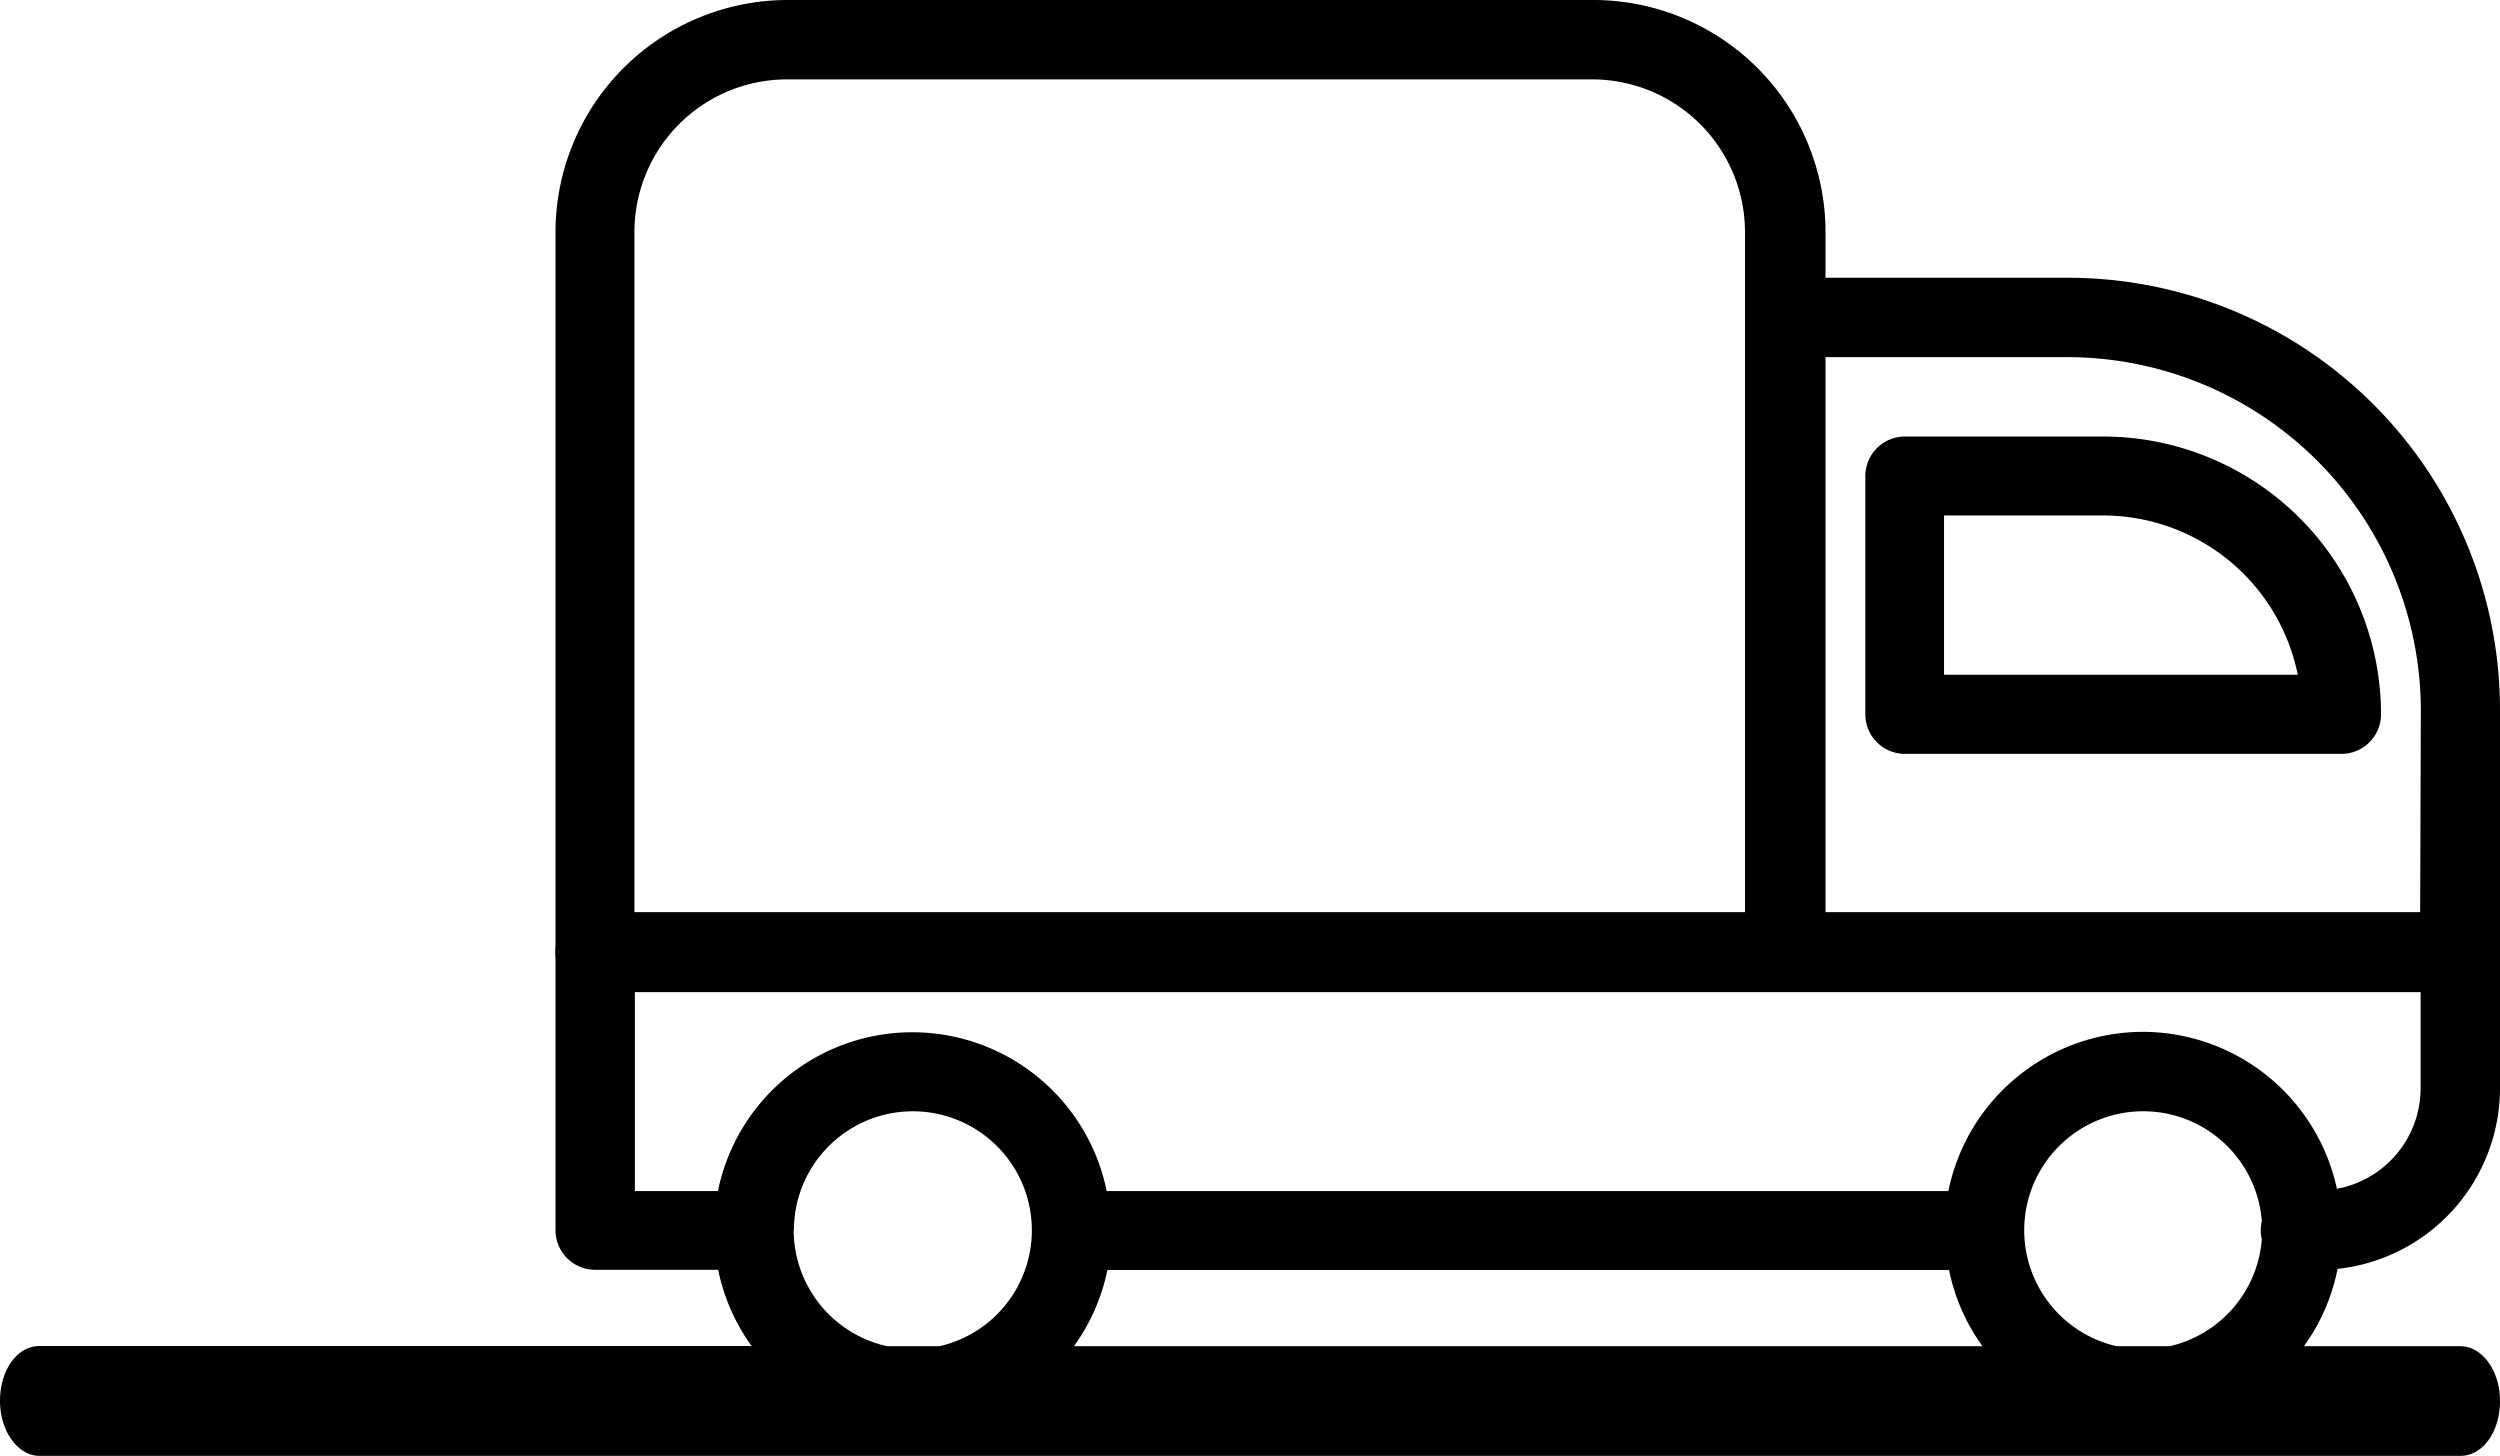 <svg  xmlns="http://www.w3.org/2000/svg" viewBox="0 0 109.9 64">
    <title>Rentals</title>
    <path d="M90.89,12.21H80.25v-2A10.21,10.21,0,0,0,70,0H34.62a10.21,10.21,0,0,0-10.2,10.2V41.87a1.74,1.74,0,0,0,1.74,1.74h82a1.74,1.74,0,0,0,1.74-1.74V31.23A19,19,0,0,0,90.89,12.21Zm-63,27.91V10.2a6.71,6.71,0,0,1,6.71-6.71H70a6.72,6.72,0,0,1,6.71,6.71V40.12Zm78.5,0H80.25V15.7H90.89a15.55,15.55,0,0,1,15.53,15.53Z"/>
    <path d="M92.46,19.19H83.74A1.74,1.74,0,0,0,82,20.93V31.4a1.74,1.74,0,0,0,1.74,1.74h19.19a1.74,1.74,0,0,0,1.74-1.74A12.22,12.22,0,0,0,92.46,19.19Zm-7,10.47v-7h7a8.74,8.74,0,0,1,8.55,7Z"/>
    <path d="M109.9,47.84v-6a1.75,1.75,0,0,0-1.74-1.74h-82a1.74,1.74,0,0,0-1.74,1.74V54.08a1.74,1.74,0,0,0,1.74,1.74h5.41a8.68,8.68,0,0,0,1.47,3.35H1.74c-1,0-1.74,1.08-1.74,2.41S.78,64,1.74,64H108.16c1,0,1.74-1.08,1.74-2.41s-.78-2.41-1.74-2.41h-6.88a8.69,8.69,0,0,0,1.48-3.4A8,8,0,0,0,109.9,47.84Zm-75,6.24a5.23,5.23,0,1,1,6.4,5.1H39A5.24,5.24,0,0,1,34.89,54.08Zm12.31,5.1a8.68,8.68,0,0,0,1.47-3.35h37a8.68,8.68,0,0,0,1.47,3.35Zm45.84,0a5.23,5.23,0,1,1,6.38-5.49,1.63,1.63,0,0,0,0,.78,5.24,5.24,0,0,1-4.05,4.71ZM94.2,45.36a8.74,8.74,0,0,0-8.55,7h-37a8.72,8.72,0,0,0-17.09,0H27.91V43.61h78.5v4.23a4.5,4.5,0,0,1-3.68,4.42A8.74,8.74,0,0,0,94.2,45.36Z"/>
</svg>